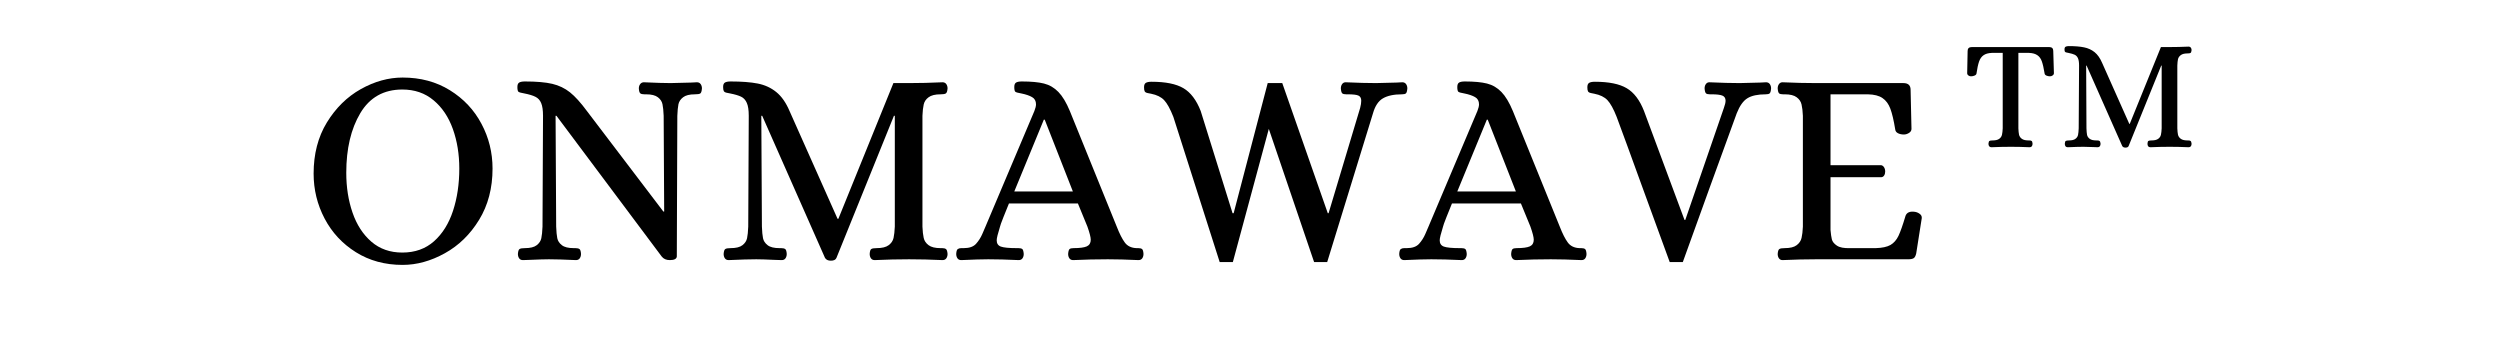 <svg xmlns="http://www.w3.org/2000/svg" xmlns:xlink="http://www.w3.org/1999/xlink" width="705" zoomAndPan="magnify" viewBox="0 0 528.75 71.25" height="95" preserveAspectRatio="xMidYMid meet" version="1.0"><defs><g/></defs><g fill="#000000" fill-opacity="1"><g transform="translate(63.548, 54.839)"><g><path d="M 21.609 1.188 C 17.867 1.188 14.57 0.289 11.719 -1.5 C 8.863 -3.289 6.66 -5.66 5.109 -8.609 C 3.555 -11.566 2.781 -14.738 2.781 -18.125 C 2.781 -22.258 3.711 -25.859 5.578 -28.922 C 7.453 -31.992 9.844 -34.348 12.75 -35.984 C 15.664 -37.617 18.617 -38.438 21.609 -38.438 C 25.391 -38.438 28.723 -37.539 31.609 -35.75 C 34.504 -33.957 36.727 -31.594 38.281 -28.656 C 39.844 -25.727 40.625 -22.57 40.625 -19.188 C 40.625 -15.051 39.676 -11.438 37.781 -8.344 C 35.895 -5.258 33.473 -2.898 30.516 -1.266 C 27.566 0.367 24.598 1.188 21.609 1.188 Z M 21.547 -1.422 C 24.223 -1.422 26.457 -2.219 28.25 -3.812 C 30.039 -5.406 31.379 -7.551 32.266 -10.25 C 33.148 -12.945 33.594 -15.926 33.594 -19.188 C 33.594 -22.219 33.141 -25.004 32.234 -27.547 C 31.328 -30.086 29.969 -32.113 28.156 -33.625 C 26.352 -35.145 24.148 -35.906 21.547 -35.906 C 17.609 -35.906 14.645 -34.238 12.656 -30.906 C 10.676 -27.582 9.688 -23.379 9.688 -18.297 C 9.688 -15.234 10.129 -12.422 11.016 -9.859 C 11.898 -7.297 13.227 -5.25 15 -3.719 C 16.77 -2.188 18.953 -1.422 21.547 -1.422 Z M 21.547 -1.422 "/></g></g></g><g fill="#000000" fill-opacity="1"><g transform="translate(106.943, 54.839)"><g><path d="M 3.656 0.172 C 3.301 0.172 3.035 0.047 2.859 -0.203 C 2.68 -0.461 2.594 -0.77 2.594 -1.125 C 2.633 -1.707 2.754 -2.055 2.953 -2.172 C 3.148 -2.297 3.523 -2.359 4.078 -2.359 C 5.211 -2.359 6.047 -2.566 6.578 -2.984 C 7.109 -3.398 7.43 -3.891 7.547 -4.453 C 7.672 -5.023 7.754 -5.844 7.797 -6.906 L 7.906 -30.344 C 7.906 -31.531 7.773 -32.426 7.516 -33.031 C 7.266 -33.645 6.863 -34.086 6.312 -34.359 C 5.758 -34.641 4.973 -34.879 3.953 -35.078 C 3.285 -35.191 2.875 -35.305 2.719 -35.422 C 2.562 -35.547 2.484 -35.883 2.484 -36.438 C 2.484 -36.906 2.609 -37.219 2.859 -37.375 C 3.117 -37.531 3.523 -37.609 4.078 -37.609 C 6.516 -37.609 8.441 -37.441 9.859 -37.109 C 11.273 -36.773 12.523 -36.176 13.609 -35.312 C 14.691 -34.445 15.883 -33.129 17.188 -31.359 L 33.359 -10.094 L 33.531 -10.094 L 33.422 -30.344 C 33.379 -31.406 33.297 -32.223 33.172 -32.797 C 33.055 -33.367 32.734 -33.859 32.203 -34.266 C 31.672 -34.68 30.836 -34.891 29.703 -34.891 L 29.344 -34.891 C 28.945 -34.891 28.66 -34.957 28.484 -35.094 C 28.305 -35.238 28.203 -35.586 28.172 -36.141 C 28.172 -36.492 28.266 -36.797 28.453 -37.047 C 28.648 -37.305 28.91 -37.438 29.234 -37.438 C 31.742 -37.32 33.629 -37.266 34.891 -37.266 C 35.641 -37.266 37.078 -37.301 39.203 -37.375 L 40.453 -37.438 C 40.805 -37.438 41.07 -37.305 41.25 -37.047 C 41.426 -36.797 41.516 -36.492 41.516 -36.141 C 41.473 -35.547 41.352 -35.188 41.156 -35.062 C 40.957 -34.945 40.582 -34.891 40.031 -34.891 C 38.895 -34.891 38.062 -34.68 37.531 -34.266 C 37 -33.859 36.672 -33.367 36.547 -32.797 C 36.43 -32.223 36.352 -31.406 36.312 -30.344 L 36.203 -0.594 C 36.16 -0.082 35.664 0.172 34.719 0.172 C 33.969 0.172 33.395 -0.082 33 -0.594 L 10.75 -30.344 L 10.562 -30.344 L 10.688 -6.906 C 10.727 -5.844 10.805 -5.023 10.922 -4.453 C 11.035 -3.891 11.359 -3.398 11.891 -2.984 C 12.422 -2.566 13.258 -2.359 14.406 -2.359 L 14.766 -2.359 C 15.16 -2.359 15.445 -2.289 15.625 -2.156 C 15.801 -2.02 15.906 -1.676 15.938 -1.125 C 15.938 -0.77 15.848 -0.461 15.672 -0.203 C 15.492 0.047 15.227 0.172 14.875 0.172 C 12.352 0.055 10.445 0 9.156 0 C 8.363 0 6.984 0.039 5.016 0.125 Z M 3.656 0.172 "/></g></g></g><g fill="#000000" fill-opacity="1"><g transform="translate(150.456, 54.839)"><g><path d="M 25.266 0.297 C 24.68 0.297 24.27 0.098 24.031 -0.297 L 10.75 -30.344 L 10.562 -30.344 L 10.688 -6.906 C 10.727 -5.844 10.805 -5.023 10.922 -4.453 C 11.035 -3.891 11.359 -3.398 11.891 -2.984 C 12.422 -2.566 13.258 -2.359 14.406 -2.359 L 14.766 -2.359 C 15.16 -2.359 15.445 -2.289 15.625 -2.156 C 15.801 -2.02 15.906 -1.676 15.938 -1.125 C 15.938 -0.77 15.848 -0.461 15.672 -0.203 C 15.492 0.047 15.227 0.172 14.875 0.172 L 13.406 0.125 C 11.594 0.039 10.289 0 9.5 0 C 8.164 0 6.219 0.055 3.656 0.172 C 3.301 0.172 3.035 0.047 2.859 -0.203 C 2.68 -0.461 2.594 -0.77 2.594 -1.125 C 2.633 -1.707 2.754 -2.055 2.953 -2.172 C 3.148 -2.297 3.523 -2.359 4.078 -2.359 C 5.211 -2.359 6.047 -2.566 6.578 -2.984 C 7.109 -3.398 7.43 -3.891 7.547 -4.453 C 7.672 -5.023 7.754 -5.844 7.797 -6.906 L 7.906 -30.344 C 7.906 -31.57 7.766 -32.488 7.484 -33.094 C 7.211 -33.707 6.812 -34.141 6.281 -34.391 C 5.75 -34.648 4.973 -34.879 3.953 -35.078 C 3.797 -35.117 3.562 -35.164 3.25 -35.219 C 2.938 -35.281 2.727 -35.398 2.625 -35.578 C 2.531 -35.754 2.484 -36.039 2.484 -36.438 C 2.484 -36.906 2.609 -37.219 2.859 -37.375 C 3.117 -37.531 3.523 -37.609 4.078 -37.609 C 6.398 -37.609 8.305 -37.461 9.797 -37.172 C 11.297 -36.879 12.602 -36.281 13.719 -35.375 C 14.844 -34.469 15.781 -33.129 16.531 -31.359 L 26.688 -8.562 L 26.859 -8.562 L 38.5 -37.266 L 41.859 -37.266 C 44.023 -37.266 46.367 -37.32 48.891 -37.438 C 49.242 -37.438 49.508 -37.305 49.688 -37.047 C 49.863 -36.797 49.953 -36.492 49.953 -36.141 C 49.91 -35.547 49.781 -35.188 49.562 -35.062 C 49.352 -34.945 48.992 -34.891 48.484 -34.891 C 47.336 -34.891 46.488 -34.68 45.938 -34.266 C 45.383 -33.859 45.039 -33.348 44.906 -32.734 C 44.77 -32.129 44.68 -31.332 44.641 -30.344 L 44.641 -6.906 C 44.68 -5.926 44.77 -5.129 44.906 -4.516 C 45.039 -3.91 45.383 -3.398 45.938 -2.984 C 46.488 -2.566 47.336 -2.359 48.484 -2.359 L 48.828 -2.359 C 49.18 -2.359 49.445 -2.289 49.625 -2.156 C 49.801 -2.02 49.91 -1.676 49.953 -1.125 C 49.953 -0.77 49.863 -0.461 49.688 -0.203 C 49.508 0.047 49.242 0.172 48.891 0.172 C 46.367 0.055 44.008 0 41.812 0 C 39.52 0 37.098 0.055 34.547 0.172 C 34.191 0.172 33.926 0.047 33.75 -0.203 C 33.57 -0.461 33.484 -0.77 33.484 -1.125 C 33.516 -1.707 33.629 -2.055 33.828 -2.172 C 34.023 -2.297 34.398 -2.359 34.953 -2.359 C 36.098 -2.359 36.945 -2.566 37.5 -2.984 C 38.051 -3.398 38.395 -3.91 38.531 -4.516 C 38.664 -5.129 38.754 -5.926 38.797 -6.906 L 38.797 -30.344 L 38.609 -30.344 L 26.453 -0.297 C 26.297 0.098 25.898 0.297 25.266 0.297 Z M 25.266 0.297 "/></g></g></g><g fill="#000000" fill-opacity="1"><g transform="translate(202.943, 54.839)"><g><path d="M 0.359 0.172 C 0.004 0.172 -0.258 0.047 -0.438 -0.203 C -0.613 -0.461 -0.703 -0.77 -0.703 -1.125 C -0.672 -1.707 -0.555 -2.055 -0.359 -2.172 C -0.16 -2.297 0.07 -2.359 0.344 -2.359 C 0.625 -2.359 0.805 -2.359 0.891 -2.359 C 2.066 -2.359 2.93 -2.66 3.484 -3.266 C 4.035 -3.879 4.477 -4.57 4.812 -5.344 C 5.145 -6.113 5.367 -6.633 5.484 -6.906 L 15.828 -31.359 C 16.055 -31.941 16.172 -32.41 16.172 -32.766 C 16.172 -33.473 15.895 -33.984 15.344 -34.297 C 14.801 -34.617 14.035 -34.879 13.047 -35.078 C 12.379 -35.191 11.969 -35.305 11.812 -35.422 C 11.656 -35.547 11.578 -35.883 11.578 -36.438 C 11.578 -36.906 11.703 -37.219 11.953 -37.375 C 12.211 -37.531 12.617 -37.609 13.172 -37.609 C 15.141 -37.609 16.703 -37.461 17.859 -37.172 C 19.023 -36.879 20.039 -36.285 20.906 -35.391 C 21.77 -34.504 22.578 -33.16 23.328 -31.359 L 33.25 -6.906 C 33.832 -5.414 34.398 -4.297 34.953 -3.547 C 35.504 -2.797 36.332 -2.398 37.438 -2.359 L 37.797 -2.359 C 38.18 -2.359 38.453 -2.289 38.609 -2.156 C 38.773 -2.02 38.875 -1.676 38.906 -1.125 C 38.906 -0.77 38.816 -0.461 38.641 -0.203 C 38.461 0.047 38.195 0.172 37.844 0.172 C 35.32 0.055 33.16 0 31.359 0 C 28.992 0 26.551 0.055 24.031 0.172 C 23.676 0.172 23.41 0.047 23.234 -0.203 C 23.055 -0.461 22.969 -0.77 22.969 -1.125 C 23.008 -1.676 23.109 -2.02 23.266 -2.156 C 23.422 -2.289 23.695 -2.359 24.094 -2.359 C 25.426 -2.359 26.367 -2.484 26.922 -2.734 C 27.473 -2.992 27.75 -3.461 27.75 -4.141 C 27.75 -4.648 27.516 -5.57 27.047 -6.906 L 25.031 -11.812 L 10.453 -11.812 C 9.461 -9.375 8.898 -7.957 8.766 -7.562 C 8.629 -7.164 8.562 -6.945 8.562 -6.906 C 8.094 -5.414 7.859 -4.453 7.859 -4.016 C 7.859 -3.348 8.148 -2.906 8.734 -2.688 C 9.328 -2.469 10.453 -2.359 12.109 -2.359 L 12.453 -2.359 C 12.848 -2.359 13.125 -2.289 13.281 -2.156 C 13.438 -2.02 13.535 -1.676 13.578 -1.125 C 13.578 -0.77 13.488 -0.461 13.312 -0.203 C 13.133 0.047 12.867 0.172 12.516 0.172 C 9.992 0.055 7.848 0 6.078 0 C 4.816 0 2.91 0.055 0.359 0.172 Z M 11.578 -14.344 L 23.969 -14.344 L 18.016 -29.531 L 17.828 -29.531 Z M 11.578 -14.344 "/></g></g></g><g fill="#000000" fill-opacity="1"><g transform="translate(241.496, 54.839)"><g><path d="M 6.672 -30.109 C 6.004 -31.805 5.352 -32.988 4.719 -33.656 C 4.094 -34.32 3.172 -34.773 1.953 -35.016 C 1.797 -35.055 1.555 -35.102 1.234 -35.156 C 0.922 -35.219 0.711 -35.336 0.609 -35.516 C 0.516 -35.691 0.469 -35.977 0.469 -36.375 C 0.469 -36.844 0.594 -37.156 0.844 -37.312 C 1.102 -37.469 1.508 -37.547 2.062 -37.547 C 5.02 -37.547 7.266 -37.094 8.797 -36.188 C 10.328 -35.289 11.547 -33.68 12.453 -31.359 L 19.188 -9.75 L 19.422 -9.75 L 26.625 -37.266 L 29.703 -37.266 L 39.328 -9.75 L 39.5 -9.75 L 46.172 -32 C 46.328 -32.594 46.406 -33.102 46.406 -33.531 C 46.406 -34.082 46.207 -34.445 45.812 -34.625 C 45.426 -34.801 44.68 -34.891 43.578 -34.891 L 43.219 -34.891 C 42.82 -34.891 42.547 -34.957 42.391 -35.094 C 42.234 -35.238 42.133 -35.586 42.094 -36.141 C 42.094 -36.492 42.18 -36.797 42.359 -37.047 C 42.535 -37.305 42.785 -37.438 43.109 -37.438 C 45.66 -37.32 47.805 -37.266 49.547 -37.266 C 50.285 -37.266 51.719 -37.301 53.844 -37.375 L 55.094 -37.438 C 55.445 -37.438 55.711 -37.305 55.891 -37.047 C 56.066 -36.797 56.156 -36.492 56.156 -36.141 C 56.113 -35.586 56.016 -35.238 55.859 -35.094 C 55.703 -34.957 55.426 -34.891 55.031 -34.891 C 53.301 -34.891 51.953 -34.602 50.984 -34.031 C 50.023 -33.469 49.328 -32.414 48.891 -30.875 L 39.203 0.594 L 36.438 0.594 L 26.859 -27.578 L 19.25 0.594 L 16.469 0.594 Z M 6.672 -30.109 "/></g></g></g><g fill="#000000" fill-opacity="1"><g transform="translate(296.64, 54.839)"><g><path d="M 0.359 0.172 C 0.004 0.172 -0.258 0.047 -0.438 -0.203 C -0.613 -0.461 -0.703 -0.77 -0.703 -1.125 C -0.672 -1.707 -0.555 -2.055 -0.359 -2.172 C -0.16 -2.297 0.07 -2.359 0.344 -2.359 C 0.625 -2.359 0.805 -2.359 0.891 -2.359 C 2.066 -2.359 2.93 -2.66 3.484 -3.266 C 4.035 -3.879 4.477 -4.57 4.812 -5.344 C 5.145 -6.113 5.367 -6.633 5.484 -6.906 L 15.828 -31.359 C 16.055 -31.941 16.172 -32.41 16.172 -32.766 C 16.172 -33.473 15.895 -33.984 15.344 -34.297 C 14.801 -34.617 14.035 -34.879 13.047 -35.078 C 12.379 -35.191 11.969 -35.305 11.812 -35.422 C 11.656 -35.547 11.578 -35.883 11.578 -36.438 C 11.578 -36.906 11.703 -37.219 11.953 -37.375 C 12.211 -37.531 12.617 -37.609 13.172 -37.609 C 15.141 -37.609 16.703 -37.461 17.859 -37.172 C 19.023 -36.879 20.039 -36.285 20.906 -35.391 C 21.77 -34.504 22.578 -33.16 23.328 -31.359 L 33.25 -6.906 C 33.832 -5.414 34.398 -4.297 34.953 -3.547 C 35.504 -2.797 36.332 -2.398 37.438 -2.359 L 37.797 -2.359 C 38.18 -2.359 38.453 -2.289 38.609 -2.156 C 38.773 -2.02 38.875 -1.676 38.906 -1.125 C 38.906 -0.77 38.816 -0.461 38.641 -0.203 C 38.461 0.047 38.195 0.172 37.844 0.172 C 35.32 0.055 33.16 0 31.359 0 C 28.992 0 26.551 0.055 24.031 0.172 C 23.676 0.172 23.41 0.047 23.234 -0.203 C 23.055 -0.461 22.969 -0.77 22.969 -1.125 C 23.008 -1.676 23.109 -2.02 23.266 -2.156 C 23.422 -2.289 23.695 -2.359 24.094 -2.359 C 25.426 -2.359 26.367 -2.484 26.922 -2.734 C 27.473 -2.992 27.75 -3.461 27.75 -4.141 C 27.75 -4.648 27.516 -5.57 27.047 -6.906 L 25.031 -11.812 L 10.453 -11.812 C 9.461 -9.375 8.898 -7.957 8.766 -7.562 C 8.629 -7.164 8.562 -6.945 8.562 -6.906 C 8.094 -5.414 7.859 -4.453 7.859 -4.016 C 7.859 -3.348 8.148 -2.906 8.734 -2.688 C 9.328 -2.469 10.453 -2.359 12.109 -2.359 L 12.453 -2.359 C 12.848 -2.359 13.125 -2.289 13.281 -2.156 C 13.438 -2.02 13.535 -1.676 13.578 -1.125 C 13.578 -0.77 13.488 -0.461 13.312 -0.203 C 13.133 0.047 12.867 0.172 12.516 0.172 C 9.992 0.055 7.848 0 6.078 0 C 4.816 0 2.91 0.055 0.359 0.172 Z M 11.578 -14.344 L 23.969 -14.344 L 18.016 -29.531 L 17.828 -29.531 Z M 11.578 -14.344 "/></g></g></g><g fill="#000000" fill-opacity="1"><g transform="translate(335.193, 54.839)"><g><path d="M 17.953 0.594 C 16.766 -2.633 14.891 -7.77 12.328 -14.812 C 9.773 -21.863 7.91 -26.961 6.734 -30.109 C 6.066 -31.805 5.414 -32.988 4.781 -33.656 C 4.156 -34.32 3.227 -34.773 2 -35.016 C 1.844 -35.055 1.609 -35.102 1.297 -35.156 C 0.984 -35.219 0.773 -35.336 0.672 -35.516 C 0.578 -35.691 0.531 -35.977 0.531 -36.375 C 0.531 -36.844 0.656 -37.156 0.906 -37.312 C 1.164 -37.469 1.57 -37.547 2.125 -37.547 C 5.07 -37.547 7.312 -37.094 8.844 -36.188 C 10.383 -35.289 11.609 -33.68 12.516 -31.359 L 21.078 -8.328 L 21.25 -8.328 L 29.406 -32 C 29.645 -32.664 29.766 -33.176 29.766 -33.531 C 29.766 -34.082 29.535 -34.445 29.078 -34.625 C 28.629 -34.801 27.875 -34.891 26.812 -34.891 L 26.453 -34.891 C 26.055 -34.891 25.781 -34.957 25.625 -35.094 C 25.469 -35.238 25.367 -35.586 25.328 -36.141 C 25.328 -36.492 25.414 -36.797 25.594 -37.047 C 25.77 -37.305 26.016 -37.438 26.328 -37.438 C 28.891 -37.32 31.035 -37.266 32.766 -37.266 C 33.516 -37.266 34.953 -37.301 37.078 -37.375 L 38.328 -37.438 C 38.68 -37.438 38.945 -37.305 39.125 -37.047 C 39.301 -36.797 39.391 -36.492 39.391 -36.141 C 39.348 -35.586 39.25 -35.238 39.094 -35.094 C 38.938 -34.957 38.66 -34.891 38.266 -34.891 C 36.566 -34.891 35.273 -34.613 34.391 -34.062 C 33.504 -33.52 32.75 -32.457 32.125 -30.875 C 30.938 -27.656 29.035 -22.43 26.422 -15.203 C 23.805 -7.984 21.906 -2.719 20.719 0.594 Z M 17.953 0.594 "/></g></g></g><g fill="#000000" fill-opacity="1"><g transform="translate(373.451, 54.839)"><g><path d="M 3.547 0.172 C 3.234 0.172 2.984 0.047 2.797 -0.203 C 2.617 -0.461 2.531 -0.77 2.531 -1.125 C 2.57 -1.707 2.691 -2.055 2.891 -2.172 C 3.086 -2.297 3.461 -2.359 4.016 -2.359 C 5.16 -2.359 6.004 -2.566 6.547 -2.984 C 7.098 -3.398 7.441 -3.91 7.578 -4.516 C 7.723 -5.129 7.816 -5.926 7.859 -6.906 L 7.859 -30.344 C 7.816 -31.332 7.723 -32.129 7.578 -32.734 C 7.441 -33.348 7.098 -33.859 6.547 -34.266 C 6.004 -34.68 5.16 -34.891 4.016 -34.891 L 3.656 -34.891 C 3.27 -34.891 2.992 -34.957 2.828 -35.094 C 2.672 -35.238 2.57 -35.586 2.531 -36.141 C 2.531 -36.492 2.617 -36.797 2.797 -37.047 C 2.984 -37.305 3.234 -37.438 3.547 -37.438 C 6.141 -37.32 8.477 -37.266 10.562 -37.266 L 29.109 -37.266 C 30.129 -37.266 30.641 -36.789 30.641 -35.844 L 30.828 -27.578 C 30.828 -27.223 30.648 -26.938 30.297 -26.719 C 29.941 -26.5 29.586 -26.391 29.234 -26.391 C 28.754 -26.391 28.336 -26.477 27.984 -26.656 C 27.629 -26.832 27.43 -27.098 27.391 -27.453 C 27.078 -29.379 26.734 -30.844 26.359 -31.844 C 25.984 -32.852 25.43 -33.602 24.703 -34.094 C 23.984 -34.594 22.953 -34.859 21.609 -34.891 L 13.703 -34.891 L 13.703 -19.906 L 24.391 -19.906 C 24.66 -19.863 24.875 -19.711 25.031 -19.453 C 25.188 -19.203 25.266 -18.898 25.266 -18.547 C 25.266 -18.223 25.188 -17.941 25.031 -17.703 C 24.875 -17.473 24.66 -17.359 24.391 -17.359 L 13.703 -17.359 L 13.703 -6.203 C 13.773 -5.367 13.867 -4.707 13.984 -4.219 C 14.109 -3.727 14.461 -3.285 15.047 -2.891 C 15.641 -2.492 16.566 -2.316 17.828 -2.359 L 23.266 -2.359 C 24.641 -2.398 25.68 -2.625 26.391 -3.031 C 27.098 -3.445 27.66 -4.086 28.078 -4.953 C 28.492 -5.828 28.992 -7.25 29.578 -9.219 C 29.859 -9.926 30.531 -10.195 31.594 -10.031 C 31.988 -9.957 32.332 -9.801 32.625 -9.562 C 32.914 -9.332 33.039 -9.039 33 -8.688 L 31.828 -1.234 C 31.711 -0.723 31.535 -0.391 31.297 -0.234 C 31.055 -0.078 30.66 0 30.109 0 L 10.625 0 C 8.5 0 6.141 0.055 3.547 0.172 Z M 3.547 0.172 "/></g></g></g><g fill="#000000" fill-opacity="1"><g transform="translate(415.184, 31.047)"><g><path d="M 5.984 0.094 C 5.785 0.094 5.633 0.023 5.531 -0.109 C 5.426 -0.254 5.375 -0.43 5.375 -0.641 C 5.406 -0.973 5.473 -1.172 5.578 -1.234 C 5.691 -1.305 5.906 -1.344 6.219 -1.344 C 6.863 -1.344 7.344 -1.457 7.656 -1.688 C 7.969 -1.914 8.16 -2.203 8.234 -2.547 C 8.316 -2.898 8.367 -3.352 8.391 -3.906 L 8.391 -19.859 L 6.078 -19.859 C 5.328 -19.828 4.742 -19.66 4.328 -19.359 C 3.91 -19.066 3.598 -18.625 3.391 -18.031 C 3.18 -17.438 3 -16.594 2.844 -15.5 C 2.82 -15.32 2.688 -15.176 2.438 -15.062 C 2.195 -14.957 1.941 -14.906 1.672 -14.906 C 1.473 -14.906 1.289 -14.969 1.125 -15.094 C 0.957 -15.219 0.875 -15.379 0.875 -15.578 L 0.969 -20.281 C 0.969 -20.82 1.27 -21.094 1.875 -21.094 L 18.219 -21.094 C 18.789 -21.094 19.078 -20.82 19.078 -20.281 L 19.219 -15.578 C 19.219 -15.379 19.129 -15.219 18.953 -15.094 C 18.773 -14.969 18.582 -14.906 18.375 -14.906 C 18.113 -14.906 17.863 -14.957 17.625 -15.062 C 17.395 -15.176 17.27 -15.32 17.25 -15.5 C 17.07 -16.613 16.879 -17.461 16.672 -18.047 C 16.473 -18.629 16.16 -19.066 15.734 -19.359 C 15.316 -19.66 14.727 -19.828 13.969 -19.859 L 11.703 -19.859 L 11.703 -3.906 C 11.723 -3.352 11.77 -2.898 11.844 -2.547 C 11.926 -2.203 12.125 -1.914 12.438 -1.688 C 12.75 -1.457 13.227 -1.344 13.875 -1.344 L 14.078 -1.344 C 14.273 -1.344 14.422 -1.301 14.516 -1.219 C 14.617 -1.145 14.68 -0.953 14.703 -0.641 C 14.703 -0.43 14.648 -0.254 14.547 -0.109 C 14.453 0.023 14.305 0.094 14.109 0.094 C 12.68 0.031 11.363 0 10.156 0 C 8.82 0 7.43 0.031 5.984 0.094 Z M 5.984 0.094 "/></g></g></g><g fill="#000000" fill-opacity="1"><g transform="translate(435.239, 31.047)"><g><path d="M 14.297 0.172 C 13.961 0.172 13.734 0.055 13.609 -0.172 L 6.078 -17.172 L 5.984 -17.172 L 6.047 -3.906 C 6.066 -3.312 6.109 -2.848 6.172 -2.516 C 6.242 -2.191 6.43 -1.914 6.734 -1.688 C 7.035 -1.457 7.508 -1.344 8.156 -1.344 L 8.359 -1.344 C 8.578 -1.344 8.734 -1.301 8.828 -1.219 C 8.93 -1.145 9 -0.953 9.031 -0.641 C 9.031 -0.43 8.977 -0.254 8.875 -0.109 C 8.77 0.023 8.617 0.094 8.422 0.094 L 7.594 0.062 C 6.562 0.02 5.82 0 5.375 0 C 4.625 0 3.523 0.031 2.078 0.094 C 1.867 0.094 1.711 0.023 1.609 -0.109 C 1.516 -0.254 1.469 -0.43 1.469 -0.641 C 1.488 -0.973 1.555 -1.172 1.672 -1.234 C 1.785 -1.305 2 -1.344 2.312 -1.344 C 2.957 -1.344 3.426 -1.457 3.719 -1.688 C 4.02 -1.914 4.203 -2.191 4.266 -2.516 C 4.336 -2.848 4.383 -3.312 4.406 -3.906 L 4.484 -17.172 C 4.484 -17.867 4.406 -18.391 4.25 -18.734 C 4.094 -19.078 3.863 -19.32 3.562 -19.469 C 3.258 -19.613 2.816 -19.742 2.234 -19.859 C 2.148 -19.879 2.02 -19.906 1.844 -19.938 C 1.664 -19.969 1.547 -20.031 1.484 -20.125 C 1.43 -20.227 1.406 -20.395 1.406 -20.625 C 1.406 -20.883 1.477 -21.062 1.625 -21.156 C 1.77 -21.25 2 -21.297 2.312 -21.297 C 3.625 -21.297 4.703 -21.207 5.547 -21.031 C 6.391 -20.863 7.129 -20.523 7.766 -20.016 C 8.398 -19.504 8.93 -18.75 9.359 -17.75 L 15.109 -4.844 L 15.203 -4.844 L 21.797 -21.094 L 23.703 -21.094 C 24.922 -21.094 26.242 -21.125 27.672 -21.188 C 27.867 -21.188 28.02 -21.113 28.125 -20.969 C 28.227 -20.82 28.281 -20.648 28.281 -20.453 C 28.25 -20.117 28.172 -19.914 28.047 -19.844 C 27.93 -19.781 27.727 -19.75 27.438 -19.75 C 26.789 -19.75 26.312 -19.629 26 -19.391 C 25.688 -19.16 25.488 -18.875 25.406 -18.531 C 25.332 -18.188 25.285 -17.734 25.266 -17.172 L 25.266 -3.906 C 25.285 -3.352 25.332 -2.898 25.406 -2.547 C 25.488 -2.203 25.688 -1.914 26 -1.688 C 26.312 -1.457 26.789 -1.344 27.438 -1.344 L 27.641 -1.344 C 27.836 -1.344 27.984 -1.301 28.078 -1.219 C 28.18 -1.145 28.25 -0.953 28.281 -0.641 C 28.281 -0.43 28.227 -0.254 28.125 -0.109 C 28.02 0.023 27.867 0.094 27.672 0.094 C 26.242 0.031 24.906 0 23.656 0 C 22.363 0 20.992 0.031 19.547 0.094 C 19.348 0.094 19.195 0.023 19.094 -0.109 C 19 -0.254 18.953 -0.43 18.953 -0.641 C 18.973 -0.973 19.035 -1.172 19.141 -1.234 C 19.254 -1.305 19.469 -1.344 19.781 -1.344 C 20.426 -1.344 20.906 -1.457 21.219 -1.688 C 21.531 -1.914 21.723 -2.203 21.797 -2.547 C 21.879 -2.898 21.93 -3.352 21.953 -3.906 L 21.953 -17.172 L 21.859 -17.172 L 14.969 -0.172 C 14.883 0.055 14.66 0.172 14.297 0.172 Z M 14.297 0.172 "/></g></g></g></svg>